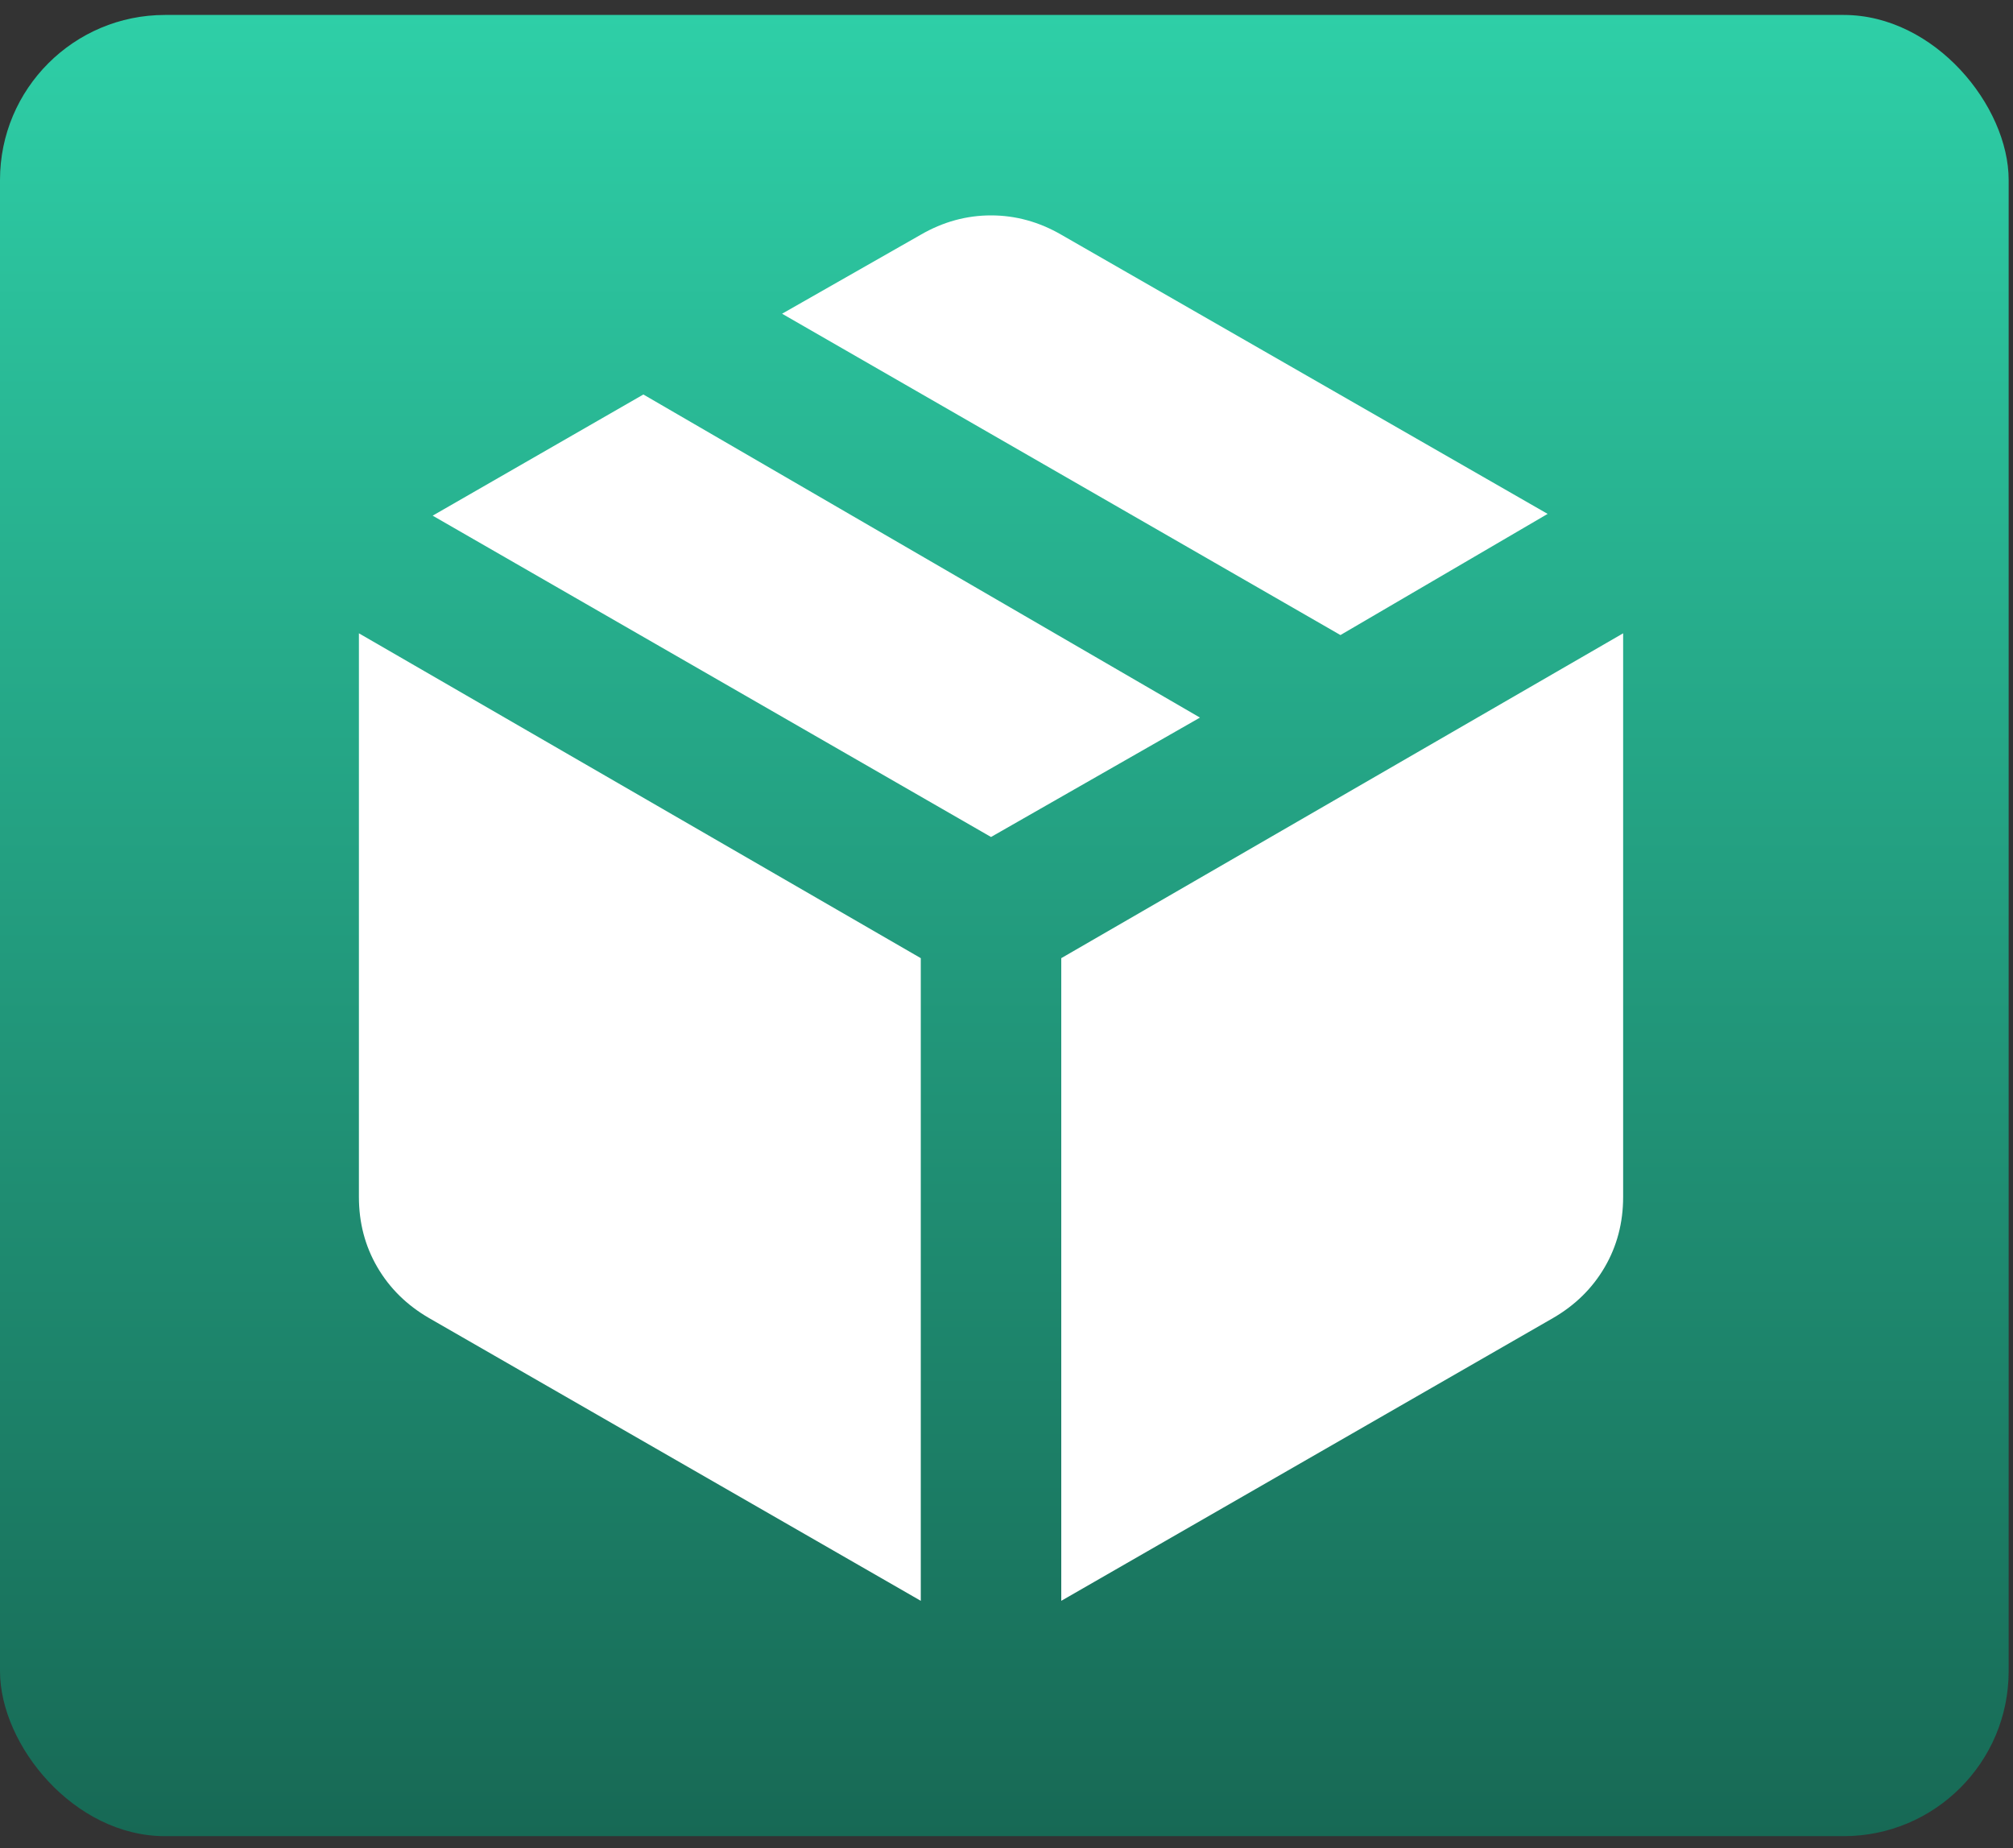 <svg width="122" height="112" viewBox="0 0 122 112" fill="none" xmlns="http://www.w3.org/2000/svg">
<rect x="0" y="0" width="122" height="112" fill="#333333" stroke="none"/>
<rect y="0.906" width="121.737" height="110.372" rx="10" fill="url(#paint0_linear_120_826)"/>
<mask id="mask0_120_826" style="mask-type:alpha" maskUnits="userSpaceOnUse" x="8" y="4" width="104" height="103">
<rect x="8.982" y="4.54" width="102.159" height="102.159" fill="white"/>
</mask>
<g mask="url(#mask0_120_826)">
<path d="M55.805 97.016V58.068L21.752 38.381V72.54C21.752 74.101 22.125 75.52 22.87 76.797C23.615 78.074 24.661 79.103 26.009 79.883L55.805 97.016ZM64.319 97.016L94.115 79.883C95.463 79.103 96.51 78.074 97.254 76.797C97.999 75.52 98.372 74.101 98.372 72.54V38.381L64.319 58.068V97.016ZM81.239 38.487L93.796 31.144L64.319 14.224C62.971 13.444 61.552 13.054 60.062 13.054C58.572 13.054 57.153 13.444 55.805 14.224L47.399 19.013L81.239 38.487ZM60.062 50.725L72.725 43.489L38.992 23.908L26.222 31.251L60.062 50.725Z" fill="white"/>
</g>
<defs>
<linearGradient id="paint0_linear_120_826" x1="60.869" y1="0.906" x2="60.869" y2="111.278" gradientUnits="userSpaceOnUse">
<stop stop-color="#2ECFA7"/>
<stop offset="1" stop-color="#176955"/>
</linearGradient>
</defs>
</svg>
